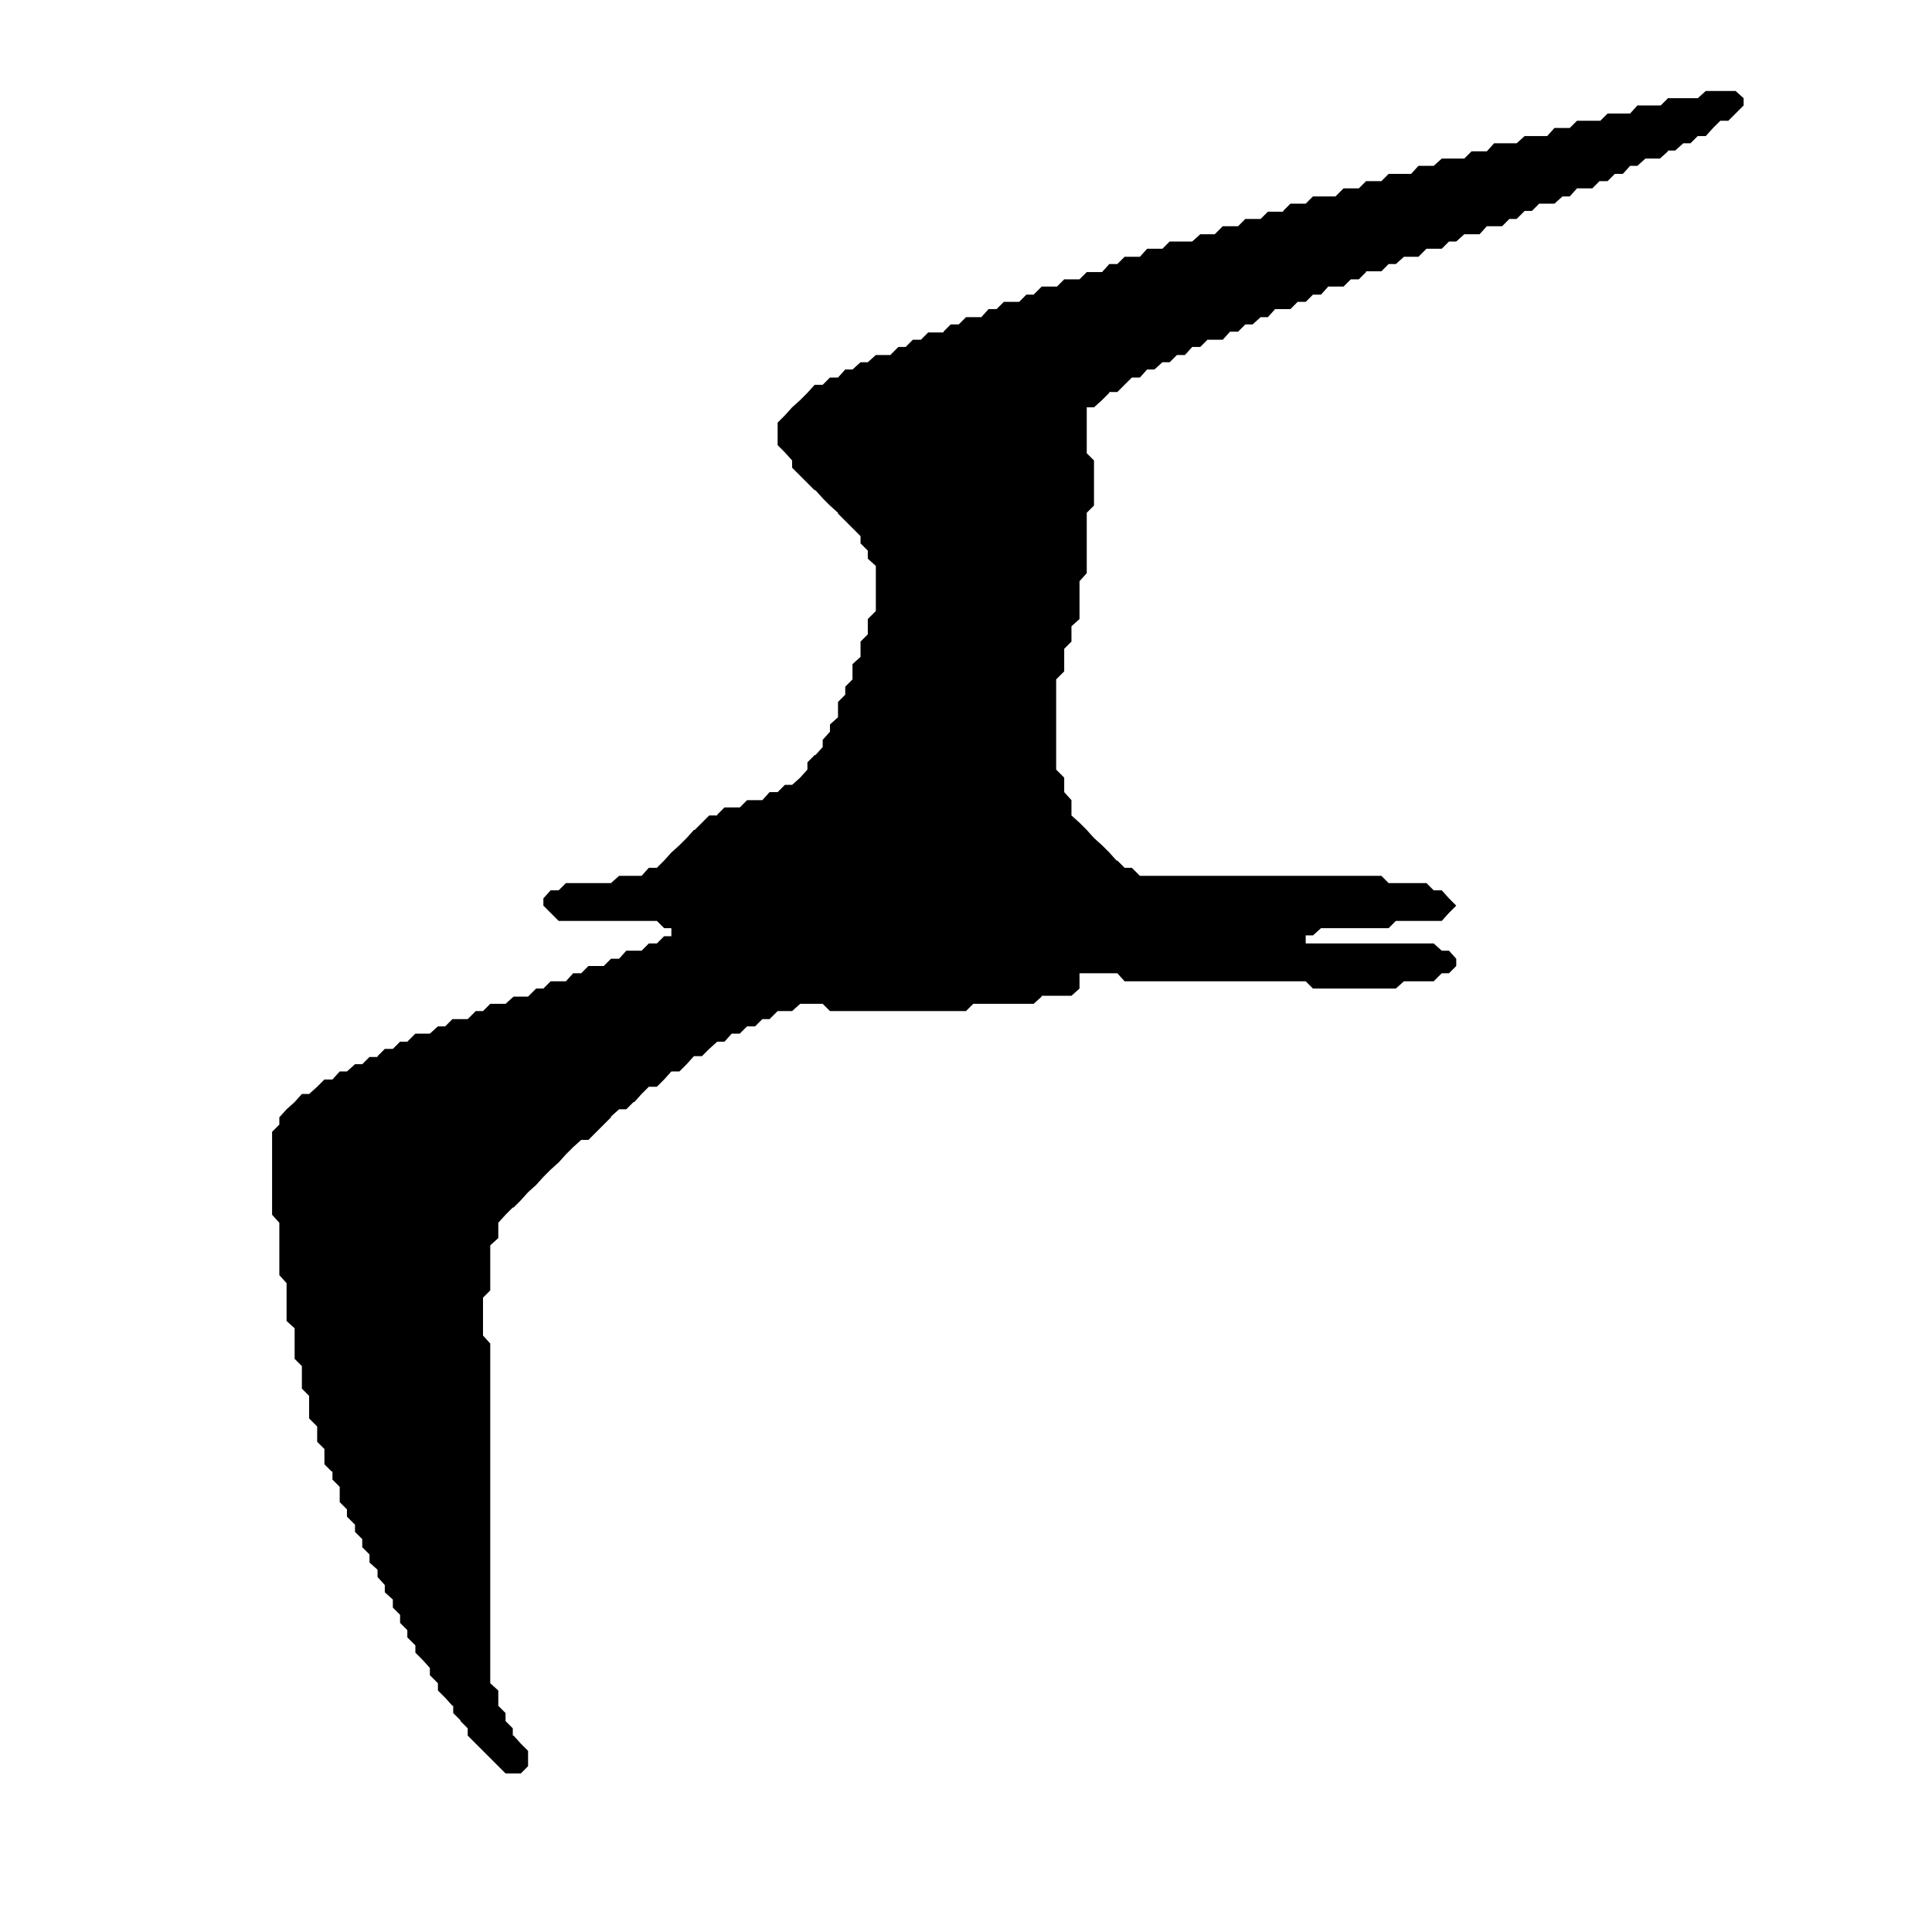 <?xml version="1.0" encoding="utf-8" ?>
<svg baseProfile="full" height="24" version="1.1" viewBox="0 0 24 24" width="24" xmlns="http://www.w3.org/2000/svg" xmlns:ev="http://www.w3.org/2001/xml-events" xmlns:xlink="http://www.w3.org/1999/xlink"><defs /><path d="M 6.47,22.03 L 6.38,22.03 L 6.28,22.03 L 6.19,21.94 L 6.19,21.94 L 6.09,21.84 L 6.09,21.84 L 6.00,21.75 L 6.00,21.75 L 5.91,21.66 L 5.91,21.66 L 5.81,21.56 L 5.81,21.47 L 5.81,21.47 L 5.72,21.38 L 5.72,21.37 L 5.63,21.28 L 5.63,21.19 L 5.62,21.19 L 5.53,21.09 L 5.53,21.09 L 5.44,21.00 L 5.44,20.91 L 5.44,20.91 L 5.34,20.81 L 5.34,20.72 L 5.34,20.72 L 5.25,20.62 L 5.25,20.62 L 5.16,20.53 L 5.16,20.44 L 5.16,20.44 L 5.06,20.34 L 5.06,20.25 L 5.06,20.25 L 4.97,20.16 L 4.97,20.06 L 4.97,20.06 L 4.88,19.97 L 4.88,19.88 L 4.88,19.87 L 4.78,19.78 L 4.78,19.69 L 4.78,19.69 L 4.69,19.59 L 4.69,19.50 L 4.69,19.50 L 4.59,19.41 L 4.59,19.31 L 4.59,19.31 L 4.50,19.22 L 4.50,19.12 L 4.50,19.12 L 4.41,19.03 L 4.41,18.94 L 4.41,18.94 L 4.31,18.84 L 4.31,18.75 L 4.31,18.75 L 4.22,18.66 L 4.22,18.56 L 4.22,18.47 L 4.22,18.47 L 4.13,18.38 L 4.13,18.28 L 4.12,18.28 L 4.03,18.19 L 4.03,18.09 L 4.03,18.00 L 4.03,18.00 L 3.94,17.91 L 3.94,17.81 L 3.94,17.72 L 3.94,17.72 L 3.84,17.62 L 3.84,17.53 L 3.84,17.44 L 3.84,17.34 L 3.84,17.34 L 3.75,17.25 L 3.75,17.16 L 3.75,17.06 L 3.75,16.97 L 3.75,16.97 L 3.66,16.88 L 3.66,16.78 L 3.66,16.69 L 3.66,16.59 L 3.66,16.50 L 3.66,16.50 L 3.56,16.41 L 3.56,16.31 L 3.56,16.22 L 3.56,16.12 L 3.56,16.03 L 3.56,15.94 L 3.56,15.94 L 3.47,15.84 L 3.47,15.75 L 3.47,15.66 L 3.47,15.56 L 3.47,15.47 L 3.47,15.38 L 3.47,15.28 L 3.47,15.19 L 3.47,15.19 L 3.38,15.09 L 3.38,15.00 L 3.38,14.91 L 3.38,14.81 L 3.38,14.72 L 3.38,14.62 L 3.38,14.53 L 3.38,14.44 L 3.38,14.34 L 3.38,14.25 L 3.38,14.16 L 3.38,14.06 L 3.47,13.97 L 3.47,13.97 L 3.47,13.88 L 3.56,13.78 L 3.56,13.78 L 3.66,13.69 L 3.66,13.69 L 3.75,13.59 L 3.84,13.59 L 3.84,13.59 L 3.94,13.50 L 3.94,13.50 L 4.03,13.41 L 4.12,13.41 L 4.13,13.41 L 4.22,13.31 L 4.31,13.31 L 4.31,13.31 L 4.41,13.22 L 4.50,13.22 L 4.50,13.22 L 4.59,13.13 L 4.69,13.13 L 4.69,13.12 L 4.78,13.03 L 4.88,13.03 L 4.88,13.03 L 4.97,12.94 L 5.06,12.94 L 5.06,12.94 L 5.16,12.84 L 5.25,12.84 L 5.34,12.84 L 5.34,12.84 L 5.44,12.75 L 5.53,12.75 L 5.53,12.75 L 5.62,12.66 L 5.72,12.66 L 5.81,12.66 L 5.81,12.66 L 5.91,12.56 L 6.00,12.56 L 6.00,12.56 L 6.09,12.47 L 6.19,12.47 L 6.28,12.47 L 6.28,12.47 L 6.38,12.38 L 6.47,12.38 L 6.56,12.38 L 6.56,12.38 L 6.66,12.28 L 6.75,12.28 L 6.75,12.28 L 6.84,12.19 L 6.94,12.19 L 7.03,12.19 L 7.03,12.19 L 7.12,12.09 L 7.22,12.09 L 7.22,12.09 L 7.31,12.00 L 7.41,12.00 L 7.50,12.00 L 7.50,12.00 L 7.59,11.91 L 7.69,11.91 L 7.69,11.91 L 7.78,11.81 L 7.88,11.81 L 7.97,11.81 L 7.97,11.81 L 8.06,11.72 L 8.16,11.72 L 8.16,11.72 L 8.25,11.63 L 8.34,11.63 L 8.34,11.62 L 8.34,11.53 L 8.34,11.53 L 8.25,11.53 L 8.16,11.44 L 8.16,11.44 L 8.06,11.44 L 7.97,11.44 L 7.88,11.44 L 7.78,11.44 L 7.69,11.44 L 7.59,11.44 L 7.50,11.44 L 7.41,11.44 L 7.31,11.44 L 7.22,11.44 L 7.12,11.44 L 7.03,11.44 L 6.94,11.44 L 6.84,11.34 L 6.84,11.34 L 6.75,11.25 L 6.75,11.16 L 6.84,11.06 L 6.94,11.06 L 6.94,11.06 L 7.03,10.97 L 7.12,10.97 L 7.22,10.97 L 7.31,10.97 L 7.41,10.97 L 7.50,10.97 L 7.59,10.97 L 7.59,10.97 L 7.69,10.88 L 7.78,10.88 L 7.88,10.88 L 7.97,10.88 L 7.97,10.88 L 8.06,10.78 L 8.16,10.78 L 8.16,10.78 L 8.25,10.69 L 8.25,10.69 L 8.34,10.59 L 8.34,10.59 L 8.44,10.50 L 8.44,10.50 L 8.53,10.41 L 8.53,10.41 L 8.62,10.31 L 8.63,10.31 L 8.72,10.22 L 8.72,10.22 L 8.81,10.13 L 8.91,10.13 L 8.91,10.12 L 9.00,10.03 L 9.09,10.03 L 9.19,10.03 L 9.19,10.03 L 9.28,9.94 L 9.38,9.94 L 9.47,9.94 L 9.47,9.94 L 9.56,9.84 L 9.66,9.84 L 9.66,9.84 L 9.75,9.75 L 9.84,9.75 L 9.84,9.75 L 9.94,9.66 L 9.94,9.66 L 10.03,9.56 L 10.03,9.56 L 10.03,9.47 L 10.12,9.38 L 10.13,9.38 L 10.22,9.28 L 10.22,9.28 L 10.22,9.19 L 10.31,9.09 L 10.31,9.09 L 10.31,9.00 L 10.41,8.91 L 10.41,8.91 L 10.41,8.81 L 10.41,8.72 L 10.50,8.63 L 10.50,8.62 L 10.50,8.53 L 10.59,8.44 L 10.59,8.44 L 10.59,8.34 L 10.59,8.25 L 10.69,8.16 L 10.69,8.16 L 10.69,8.06 L 10.69,7.97 L 10.78,7.88 L 10.78,7.88 L 10.78,7.78 L 10.78,7.69 L 10.88,7.59 L 10.88,7.59 L 10.88,7.50 L 10.88,7.41 L 10.88,7.31 L 10.88,7.22 L 10.88,7.12 L 10.88,7.03 L 10.88,7.03 L 10.78,6.94 L 10.78,6.84 L 10.78,6.84 L 10.69,6.75 L 10.69,6.66 L 10.69,6.66 L 10.59,6.56 L 10.59,6.56 L 10.50,6.47 L 10.50,6.47 L 10.41,6.38 L 10.41,6.37 L 10.31,6.28 L 10.31,6.28 L 10.22,6.19 L 10.22,6.19 L 10.13,6.09 L 10.12,6.09 L 10.03,6.00 L 10.03,6.00 L 9.94,5.91 L 9.94,5.91 L 9.84,5.81 L 9.84,5.72 L 9.84,5.72 L 9.75,5.62 L 9.75,5.62 L 9.66,5.53 L 9.66,5.44 L 9.66,5.34 L 9.66,5.25 L 9.75,5.16 L 9.75,5.16 L 9.84,5.06 L 9.84,5.06 L 9.94,4.97 L 9.94,4.97 L 10.03,4.88 L 10.03,4.88 L 10.12,4.78 L 10.22,4.78 L 10.22,4.78 L 10.31,4.69 L 10.41,4.69 L 10.41,4.69 L 10.50,4.59 L 10.59,4.59 L 10.59,4.59 L 10.69,4.50 L 10.78,4.50 L 10.78,4.50 L 10.88,4.41 L 10.97,4.41 L 11.06,4.41 L 11.06,4.41 L 11.16,4.31 L 11.25,4.31 L 11.25,4.31 L 11.34,4.22 L 11.44,4.22 L 11.44,4.22 L 11.53,4.13 L 11.62,4.13 L 11.72,4.13 L 11.72,4.12 L 11.81,4.03 L 11.91,4.03 L 11.91,4.03 L 12.00,3.94 L 12.09,3.94 L 12.19,3.94 L 12.19,3.94 L 12.28,3.84 L 12.38,3.84 L 12.38,3.84 L 12.47,3.75 L 12.56,3.75 L 12.66,3.75 L 12.66,3.75 L 12.75,3.66 L 12.84,3.66 L 12.84,3.66 L 12.94,3.56 L 13.03,3.56 L 13.12,3.56 L 13.13,3.56 L 13.22,3.47 L 13.31,3.47 L 13.41,3.47 L 13.41,3.47 L 13.50,3.38 L 13.59,3.38 L 13.69,3.38 L 13.69,3.38 L 13.78,3.28 L 13.88,3.28 L 13.88,3.28 L 13.97,3.19 L 14.06,3.19 L 14.16,3.19 L 14.16,3.19 L 14.25,3.09 L 14.34,3.09 L 14.44,3.09 L 14.44,3.09 L 14.53,3.00 L 14.62,3.00 L 14.72,3.00 L 14.81,3.00 L 14.81,3.00 L 14.91,2.91 L 15.00,2.91 L 15.09,2.91 L 15.09,2.91 L 15.19,2.81 L 15.28,2.81 L 15.38,2.81 L 15.38,2.81 L 15.47,2.72 L 15.56,2.72 L 15.66,2.72 L 15.66,2.72 L 15.75,2.63 L 15.84,2.63 L 15.94,2.63 L 15.94,2.62 L 16.03,2.53 L 16.12,2.53 L 16.22,2.53 L 16.22,2.53 L 16.31,2.44 L 16.41,2.44 L 16.50,2.44 L 16.59,2.44 L 16.59,2.44 L 16.69,2.34 L 16.78,2.34 L 16.88,2.34 L 16.88,2.34 L 16.97,2.25 L 17.06,2.25 L 17.16,2.25 L 17.16,2.25 L 17.25,2.16 L 17.34,2.16 L 17.44,2.16 L 17.53,2.16 L 17.53,2.16 L 17.62,2.06 L 17.72,2.06 L 17.81,2.06 L 17.81,2.06 L 17.91,1.97 L 18.00,1.97 L 18.09,1.97 L 18.19,1.97 L 18.19,1.97 L 18.28,1.88 L 18.38,1.88 L 18.47,1.88 L 18.47,1.88 L 18.56,1.78 L 18.66,1.78 L 18.75,1.78 L 18.84,1.78 L 18.84,1.78 L 18.94,1.69 L 19.03,1.69 L 19.12,1.69 L 19.22,1.69 L 19.22,1.69 L 19.31,1.59 L 19.41,1.59 L 19.50,1.59 L 19.50,1.59 L 19.59,1.50 L 19.69,1.50 L 19.78,1.50 L 19.88,1.50 L 19.88,1.50 L 19.97,1.41 L 20.06,1.41 L 20.16,1.41 L 20.25,1.41 L 20.25,1.41 L 20.34,1.31 L 20.44,1.31 L 20.53,1.31 L 20.62,1.31 L 20.63,1.31 L 20.72,1.22 L 20.81,1.22 L 20.91,1.22 L 21.00,1.22 L 21.09,1.22 L 21.09,1.22 L 21.19,1.13 L 21.28,1.13 L 21.38,1.13 L 21.47,1.13 L 21.56,1.13 L 21.66,1.22 L 21.66,1.31 L 21.56,1.41 L 21.56,1.41 L 21.47,1.50 L 21.38,1.50 L 21.37,1.50 L 21.28,1.59 L 21.28,1.59 L 21.19,1.69 L 21.09,1.69 L 21.09,1.69 L 21.00,1.78 L 20.91,1.78 L 20.91,1.78 L 20.81,1.87 L 20.72,1.87 L 20.72,1.88 L 20.62,1.97 L 20.53,1.97 L 20.44,1.97 L 20.44,1.97 L 20.34,2.06 L 20.25,2.06 L 20.25,2.06 L 20.16,2.16 L 20.06,2.16 L 20.06,2.16 L 19.97,2.25 L 19.88,2.25 L 19.87,2.25 L 19.78,2.34 L 19.69,2.34 L 19.59,2.34 L 19.59,2.34 L 19.50,2.44 L 19.41,2.44 L 19.41,2.44 L 19.31,2.53 L 19.22,2.53 L 19.12,2.53 L 19.12,2.53 L 19.03,2.62 L 18.94,2.62 L 18.94,2.62 L 18.84,2.72 L 18.75,2.72 L 18.75,2.72 L 18.66,2.81 L 18.56,2.81 L 18.47,2.81 L 18.47,2.81 L 18.38,2.91 L 18.28,2.91 L 18.19,2.91 L 18.19,2.91 L 18.09,3.00 L 18.00,3.00 L 18.00,3.00 L 17.91,3.09 L 17.81,3.09 L 17.72,3.09 L 17.72,3.09 L 17.62,3.19 L 17.53,3.19 L 17.44,3.19 L 17.44,3.19 L 17.34,3.28 L 17.25,3.28 L 17.25,3.28 L 17.16,3.37 L 17.06,3.37 L 16.97,3.37 L 16.97,3.38 L 16.88,3.47 L 16.78,3.47 L 16.78,3.47 L 16.69,3.56 L 16.59,3.56 L 16.50,3.56 L 16.50,3.56 L 16.41,3.66 L 16.31,3.66 L 16.31,3.66 L 16.22,3.75 L 16.12,3.75 L 16.12,3.75 L 16.03,3.84 L 15.94,3.84 L 15.84,3.84 L 15.84,3.84 L 15.75,3.94 L 15.66,3.94 L 15.66,3.94 L 15.56,4.03 L 15.47,4.03 L 15.47,4.03 L 15.38,4.12 L 15.28,4.12 L 15.28,4.12 L 15.19,4.22 L 15.09,4.22 L 15.00,4.22 L 15.00,4.22 L 14.91,4.31 L 14.81,4.31 L 14.81,4.31 L 14.72,4.41 L 14.62,4.41 L 14.62,4.41 L 14.53,4.50 L 14.44,4.50 L 14.44,4.50 L 14.34,4.59 L 14.25,4.59 L 14.25,4.59 L 14.16,4.69 L 14.06,4.69 L 14.06,4.69 L 13.97,4.78 L 13.97,4.78 L 13.88,4.87 L 13.78,4.87 L 13.78,4.88 L 13.69,4.97 L 13.69,4.97 L 13.59,5.06 L 13.50,5.06 L 13.50,5.06 L 13.50,5.16 L 13.50,5.25 L 13.50,5.34 L 13.50,5.44 L 13.50,5.53 L 13.50,5.62 L 13.50,5.63 L 13.59,5.72 L 13.59,5.81 L 13.59,5.91 L 13.59,6.00 L 13.59,6.09 L 13.59,6.19 L 13.59,6.28 L 13.50,6.37 L 13.50,6.38 L 13.50,6.47 L 13.50,6.56 L 13.50,6.66 L 13.50,6.75 L 13.50,6.84 L 13.50,6.94 L 13.50,7.03 L 13.50,7.12 L 13.41,7.22 L 13.41,7.22 L 13.41,7.31 L 13.41,7.41 L 13.41,7.50 L 13.41,7.59 L 13.41,7.69 L 13.31,7.78 L 13.31,7.78 L 13.31,7.88 L 13.31,7.97 L 13.22,8.06 L 13.22,8.06 L 13.22,8.16 L 13.22,8.25 L 13.22,8.34 L 13.12,8.44 L 13.12,8.44 L 13.12,8.53 L 13.12,8.62 L 13.12,8.72 L 13.12,8.81 L 13.12,8.91 L 13.12,9.00 L 13.12,9.09 L 13.12,9.19 L 13.12,9.28 L 13.12,9.38 L 13.12,9.47 L 13.12,9.56 L 13.12,9.56 L 13.22,9.66 L 13.22,9.75 L 13.22,9.84 L 13.22,9.84 L 13.31,9.94 L 13.31,10.03 L 13.31,10.12 L 13.31,10.13 L 13.41,10.22 L 13.41,10.22 L 13.50,10.31 L 13.50,10.31 L 13.59,10.41 L 13.59,10.41 L 13.69,10.50 L 13.69,10.50 L 13.78,10.59 L 13.78,10.59 L 13.87,10.69 L 13.88,10.69 L 13.97,10.78 L 13.97,10.78 L 14.06,10.78 L 14.16,10.88 L 14.16,10.88 L 14.25,10.88 L 14.34,10.88 L 14.44,10.88 L 14.53,10.88 L 14.62,10.88 L 14.72,10.88 L 14.81,10.88 L 14.91,10.88 L 15.00,10.88 L 15.09,10.88 L 15.19,10.88 L 15.28,10.88 L 15.38,10.88 L 15.47,10.88 L 15.56,10.88 L 15.66,10.88 L 15.75,10.88 L 15.84,10.88 L 15.94,10.88 L 16.03,10.88 L 16.12,10.88 L 16.22,10.88 L 16.31,10.88 L 16.41,10.88 L 16.50,10.88 L 16.59,10.88 L 16.69,10.88 L 16.78,10.88 L 16.88,10.88 L 16.97,10.88 L 17.06,10.88 L 17.16,10.88 L 17.25,10.97 L 17.25,10.97 L 17.34,10.97 L 17.44,10.97 L 17.53,10.97 L 17.62,10.97 L 17.72,10.97 L 17.81,11.06 L 17.81,11.06 L 17.91,11.06 L 18.00,11.16 L 18.00,11.16 L 18.09,11.25 L 18.00,11.34 L 18.00,11.34 L 17.91,11.44 L 17.81,11.44 L 17.72,11.44 L 17.62,11.44 L 17.53,11.44 L 17.44,11.44 L 17.34,11.44 L 17.34,11.44 L 17.25,11.53 L 17.16,11.53 L 17.06,11.53 L 16.97,11.53 L 16.88,11.53 L 16.78,11.53 L 16.69,11.53 L 16.59,11.53 L 16.50,11.53 L 16.41,11.53 L 16.41,11.53 L 16.31,11.62 L 16.22,11.62 L 16.22,11.62 L 16.22,11.72 L 16.22,11.72 L 16.31,11.72 L 16.41,11.72 L 16.50,11.72 L 16.59,11.72 L 16.69,11.72 L 16.78,11.72 L 16.88,11.72 L 16.97,11.72 L 17.06,11.72 L 17.16,11.72 L 17.25,11.72 L 17.34,11.72 L 17.44,11.72 L 17.53,11.72 L 17.62,11.72 L 17.72,11.72 L 17.81,11.72 L 17.91,11.81 L 17.91,11.81 L 18.00,11.81 L 18.09,11.91 L 18.09,12.00 L 18.00,12.09 L 17.91,12.09 L 17.91,12.09 L 17.81,12.19 L 17.72,12.19 L 17.62,12.19 L 17.53,12.19 L 17.44,12.19 L 17.44,12.19 L 17.34,12.28 L 17.25,12.28 L 17.16,12.28 L 17.06,12.28 L 16.97,12.28 L 16.88,12.28 L 16.78,12.28 L 16.69,12.28 L 16.59,12.28 L 16.50,12.28 L 16.41,12.28 L 16.31,12.28 L 16.22,12.19 L 16.22,12.19 L 16.12,12.19 L 16.03,12.19 L 15.94,12.19 L 15.84,12.19 L 15.75,12.19 L 15.66,12.19 L 15.56,12.19 L 15.47,12.19 L 15.38,12.19 L 15.28,12.19 L 15.19,12.19 L 15.09,12.19 L 15.00,12.19 L 14.91,12.19 L 14.81,12.19 L 14.72,12.19 L 14.62,12.19 L 14.53,12.19 L 14.44,12.19 L 14.34,12.19 L 14.25,12.19 L 14.16,12.19 L 14.06,12.19 L 13.97,12.19 L 13.88,12.09 L 13.88,12.09 L 13.78,12.09 L 13.69,12.09 L 13.59,12.09 L 13.50,12.09 L 13.41,12.09 L 13.41,12.09 L 13.41,12.19 L 13.41,12.28 L 13.31,12.37 L 13.22,12.37 L 13.12,12.37 L 13.03,12.37 L 12.94,12.37 L 12.94,12.38 L 12.84,12.47 L 12.75,12.47 L 12.66,12.47 L 12.56,12.47 L 12.47,12.47 L 12.38,12.47 L 12.28,12.47 L 12.19,12.47 L 12.09,12.47 L 12.09,12.47 L 12.00,12.56 L 11.91,12.56 L 11.81,12.56 L 11.72,12.56 L 11.62,12.56 L 11.53,12.56 L 11.44,12.56 L 11.34,12.56 L 11.25,12.56 L 11.16,12.56 L 11.06,12.56 L 10.97,12.56 L 10.88,12.56 L 10.78,12.56 L 10.69,12.56 L 10.59,12.56 L 10.50,12.56 L 10.41,12.56 L 10.31,12.56 L 10.22,12.47 L 10.22,12.47 L 10.12,12.47 L 10.03,12.47 L 9.94,12.47 L 9.94,12.47 L 9.84,12.56 L 9.75,12.56 L 9.66,12.56 L 9.66,12.56 L 9.56,12.66 L 9.47,12.66 L 9.47,12.66 L 9.38,12.75 L 9.28,12.75 L 9.28,12.75 L 9.19,12.84 L 9.09,12.84 L 9.09,12.84 L 9.00,12.94 L 8.91,12.94 L 8.91,12.94 L 8.81,13.03 L 8.81,13.03 L 8.72,13.12 L 8.62,13.12 L 8.62,13.12 L 8.53,13.22 L 8.53,13.22 L 8.44,13.31 L 8.34,13.31 L 8.34,13.31 L 8.25,13.41 L 8.25,13.41 L 8.16,13.50 L 8.06,13.50 L 8.06,13.50 L 7.97,13.59 L 7.97,13.59 L 7.88,13.69 L 7.87,13.69 L 7.78,13.78 L 7.69,13.78 L 7.69,13.78 L 7.59,13.87 L 7.59,13.88 L 7.50,13.97 L 7.50,13.97 L 7.41,14.06 L 7.41,14.06 L 7.31,14.16 L 7.22,14.16 L 7.22,14.16 L 7.12,14.25 L 7.12,14.25 L 7.03,14.34 L 7.03,14.34 L 6.94,14.44 L 6.94,14.44 L 6.84,14.53 L 6.84,14.53 L 6.75,14.62 L 6.75,14.62 L 6.66,14.72 L 6.66,14.72 L 6.56,14.81 L 6.56,14.81 L 6.47,14.91 L 6.47,14.91 L 6.38,15.00 L 6.37,15.00 L 6.28,15.09 L 6.28,15.09 L 6.19,15.19 L 6.19,15.19 L 6.19,15.28 L 6.19,15.38 L 6.09,15.47 L 6.09,15.47 L 6.09,15.56 L 6.09,15.66 L 6.09,15.75 L 6.09,15.84 L 6.09,15.94 L 6.09,16.03 L 6.00,16.12 L 6.00,16.12 L 6.00,16.22 L 6.00,16.31 L 6.00,16.41 L 6.00,16.50 L 6.00,16.59 L 6.00,16.59 L 6.09,16.69 L 6.09,16.78 L 6.09,16.88 L 6.09,16.97 L 6.09,17.06 L 6.09,17.16 L 6.09,17.25 L 6.09,17.34 L 6.09,17.44 L 6.09,17.53 L 6.09,17.62 L 6.09,17.72 L 6.09,17.81 L 6.09,17.91 L 6.09,18.00 L 6.09,18.09 L 6.09,18.19 L 6.09,18.28 L 6.09,18.38 L 6.09,18.47 L 6.09,18.56 L 6.09,18.66 L 6.09,18.75 L 6.09,18.84 L 6.09,18.94 L 6.09,19.03 L 6.09,19.12 L 6.09,19.22 L 6.09,19.31 L 6.09,19.41 L 6.09,19.50 L 6.09,19.59 L 6.09,19.69 L 6.09,19.78 L 6.09,19.88 L 6.09,19.97 L 6.09,20.06 L 6.09,20.16 L 6.09,20.25 L 6.09,20.34 L 6.09,20.44 L 6.09,20.53 L 6.09,20.62 L 6.09,20.72 L 6.09,20.81 L 6.09,20.91 L 6.09,20.91 L 6.19,21.00 L 6.19,21.09 L 6.19,21.19 L 6.19,21.19 L 6.28,21.28 L 6.28,21.38 L 6.28,21.38 L 6.37,21.47 L 6.37,21.56 L 6.38,21.56 L 6.47,21.66 L 6.47,21.66 L 6.56,21.75 L 6.56,21.84 L 6.56,21.94 L 6.47,22.03 Z" fill="currentColor" /></svg>